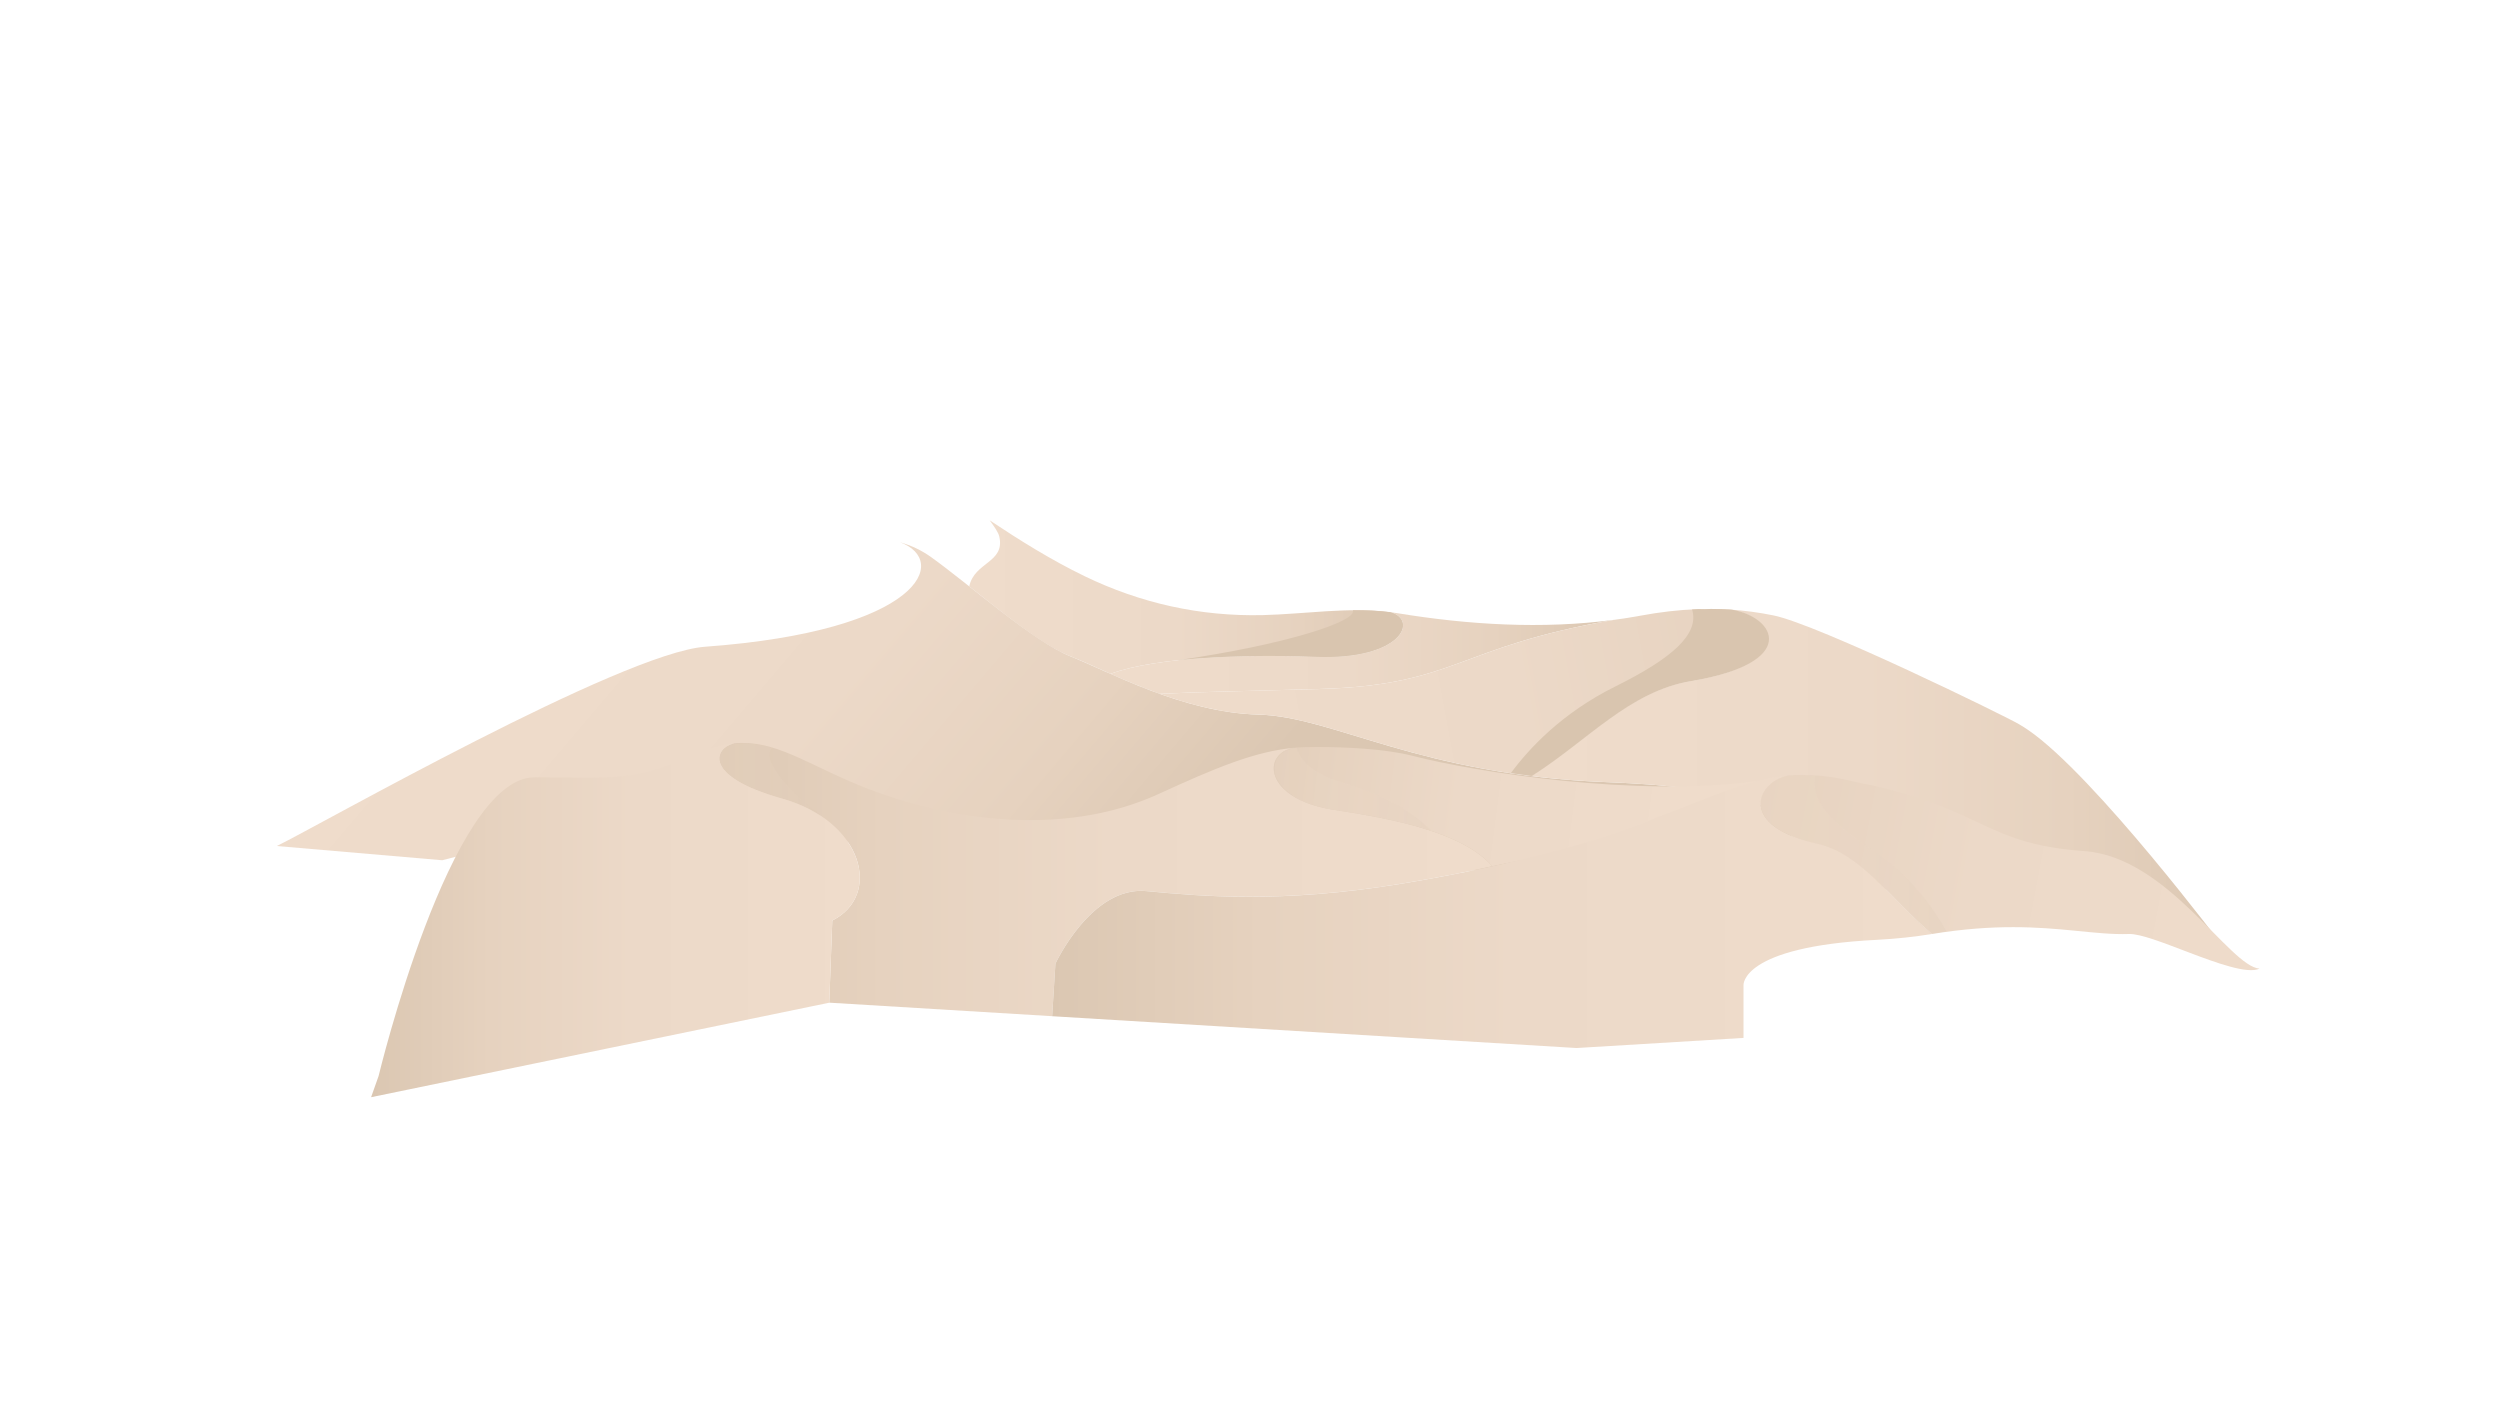 <?xml version="1.0" encoding="UTF-8"?>
<svg xmlns="http://www.w3.org/2000/svg" xmlns:xlink="http://www.w3.org/1999/xlink" version="1.1" viewBox="0 0 810.38 459.37">
  <!-- Generator: Adobe Illustrator 29.7.1, SVG Export Plug-In . SVG Version: 2.1.1 Build 8)  -->
  <defs>
    <style>
      .st0 {
        fill: none;
      }

      .st1, .st2 {
        fill: #3f3f3f;
      }

      .st3 {
        fill: url(#linear-gradient2);
      }

      .st4 {
        fill: url(#linear-gradient1);
      }

      .st5 {
        fill: url(#linear-gradient9);
      }

      .st6 {
        fill: url(#linear-gradient3);
      }

      .st7 {
        fill: url(#linear-gradient6);
      }

      .st8 {
        fill: url(#linear-gradient8);
      }

      .st9 {
        fill: url(#linear-gradient7);
      }

      .st10 {
        fill: url(#linear-gradient5);
      }

      .st11 {
        fill: url(#linear-gradient4);
      }

      .st12 {
        mix-blend-mode: multiply;
        opacity: .2;
      }

      .st13 {
        fill: url(#linear-gradient18);
      }

      .st14 {
        fill: url(#linear-gradient13);
      }

      .st15 {
        fill: url(#linear-gradient12);
      }

      .st16 {
        fill: url(#linear-gradient15);
      }

      .st17 {
        fill: url(#linear-gradient16);
      }

      .st18 {
        fill: url(#linear-gradient11);
      }

      .st19 {
        fill: url(#linear-gradient10);
      }

      .st20 {
        fill: url(#linear-gradient17);
      }

      .st21 {
        fill: url(#linear-gradient14);
      }

      .st22 {
        fill: url(#linear-gradient19);
      }

      .st23 {
        fill: url(#linear-gradient23);
      }

      .st24 {
        fill: url(#linear-gradient22);
      }

      .st25 {
        fill: url(#linear-gradient24);
      }

      .st26 {
        fill: url(#linear-gradient25);
      }

      .st27 {
        fill: url(#linear-gradient21);
      }

      .st28 {
        fill: url(#linear-gradient20);
      }

      .st29 {
        fill: url(#linear-gradient27);
      }

      .st30 {
        fill: url(#linear-gradient26);
      }

      .st31 {
        fill: url(#linear-gradient);
      }

      .st32 {
        isolation: isolate;
      }

      .st33 {
        clip-path: url(#clippath-17);
      }

      .st34 {
        clip-path: url(#clippath-19);
      }

      .st35 {
        clip-path: url(#clippath-11);
      }

      .st36 {
        clip-path: url(#clippath-16);
      }

      .st37 {
        clip-path: url(#clippath-18);
      }

      .st38 {
        clip-path: url(#clippath-10);
      }

      .st39 {
        clip-path: url(#clippath-15);
      }

      .st40 {
        clip-path: url(#clippath-13);
      }

      .st41 {
        clip-path: url(#clippath-14);
      }

      .st42 {
        clip-path: url(#clippath-12);
      }

      .st43 {
        clip-path: url(#clippath-31);
      }

      .st44 {
        clip-path: url(#clippath-32);
      }

      .st45 {
        clip-path: url(#clippath-30);
      }

      .st46 {
        clip-path: url(#clippath-27);
      }

      .st47 {
        clip-path: url(#clippath-29);
      }

      .st48 {
        clip-path: url(#clippath-26);
      }

      .st49 {
        clip-path: url(#clippath-28);
      }

      .st50 {
        clip-path: url(#clippath-20);
      }

      .st51 {
        clip-path: url(#clippath-21);
      }

      .st52 {
        clip-path: url(#clippath-22);
      }

      .st53 {
        clip-path: url(#clippath-23);
      }

      .st54 {
        clip-path: url(#clippath-24);
      }

      .st55 {
        clip-path: url(#clippath-1);
      }

      .st56 {
        clip-path: url(#clippath-3);
      }

      .st57 {
        clip-path: url(#clippath-4);
      }

      .st58 {
        clip-path: url(#clippath-2);
      }

      .st59 {
        clip-path: url(#clippath-7);
      }

      .st60 {
        clip-path: url(#clippath-6);
      }

      .st61 {
        clip-path: url(#clippath-9);
      }

      .st62 {
        clip-path: url(#clippath-8);
      }

      .st63 {
        clip-path: url(#clippath-5);
      }

      .st64 {
        fill: #e5e4e1;
      }

      .st65 {
        fill: #d9c5af;
      }

      .st66 {
        clip-path: url(#clippath);
      }

      .st2 {
        fill-rule: evenodd;
      }
    </style>
    <clipPath id="clippath">
      <path class="st0" d="M426.67,212.9c-21.23-.82-51.34-.14-66.7,5.53,4.77,2.11,10.15,4.39,15.95,6.47,13.46-.66,31.04-.97,51.88-1.57,44.31-1.28,44.31-13.62,95.31-22.39.06-.01.11-.02.16-.03-23.25,3.12-47.4,1.63-70.41-2.16-.72-.12-1.45-.22-2.18-.31,9.33,2.58,3.49,15.53-24,14.46"/>
    </clipPath>
    <linearGradient id="linear-gradient" x1="-254.19" y1="971.18" x2="-252.57" y2="971.18" gradientTransform="translate(25919.17 97864.57) scale(100.55 -100.55)" gradientUnits="userSpaceOnUse">
      <stop offset="0" stop-color="#efdccb"/>
      <stop offset="0" stop-color="#efdccb"/>
      <stop offset=".47" stop-color="#ecd9c8"/>
      <stop offset=".76" stop-color="#e6d2bf"/>
      <stop offset="1" stop-color="#dbc7b2"/>
    </linearGradient>
    <clipPath id="clippath-1">
      <path class="st0" d="M323.93,173.96c1.89,8.49-8.05,8.14-9.75,16.12,9.81,7.69,23.6,19.15,32.92,22.71,3.43,1.31,7.8,3.39,12.87,5.63,15.36-5.67,45.48-6.35,66.7-5.53,27.5,1.07,33.34-11.88,24-14.46-13.48-1.74-27.88.64-41.31.96-20.33.48-39.66-3.85-57.79-12.62-10.73-5.2-20.89-11.53-30.76-18.1,1.5,2.08,2.8,3.86,3.12,5.29"/>
    </clipPath>
    <linearGradient id="linear-gradient1" x1="-255.27" y1="972.25" x2="-253.65" y2="972.25" gradientTransform="translate(22418.53 84382.04) scale(86.59 -86.59)" xlink:href="#linear-gradient"/>
    <clipPath id="clippath-2">
      <path class="st0" d="M228.58,209.64c-27.06,1.99-124.71,57.71-138.86,64.6l53.63,4.61,39.58-10.2,397.84,18.26v-17.94s1.34-13.09-59.76-15.43c-61.11-2.35-88.64-21.27-113.14-21.91-24.5-.64-48.68-14.04-60.77-18.83-12.08-4.79-33.23-23.62-45.32-32.24-3.02-2.15-6.27-3.71-10.04-4.79,16.08,5.85,7.12,28.7-63.16,33.87"/>
    </clipPath>
    <linearGradient id="linear-gradient2" x1="-254.91" y1="965.86" x2="-253.28" y2="965.86" gradientTransform="translate(-138308.85 36659.31) rotate(90) scale(143.55 -143.55)" xlink:href="#linear-gradient"/>
    <clipPath id="clippath-3">
      <path class="st0" d="M547.87,220.78c-20.03,3.33-33.43,19.21-51.61,30.77,7.61.94,15.81,1.65,24.76,1.99,61.1,2.35,59.76,15.43,59.76,15.43v17.94l74.87,3.44s79.38,25.72,65.45,17.09c-.04-.02-42.13-56.12-63.71-70.84-.95-.65-1.92-1.25-2.91-1.84-4.31-2.58-65.17-32.35-79.62-35.28-4.71-.96-9.33-1.57-13.91-1.87,14.55,2.46,22.1,17.31-13.06,23.16"/>
    </clipPath>
    <linearGradient id="linear-gradient3" x1="-252.3" y1="969.31" x2="-250.67" y2="969.31" gradientTransform="translate(35679.99 135431.71) scale(139.45 -139.45)" xlink:href="#linear-gradient"/>
    <clipPath id="clippath-4">
      <path class="st0" d="M550.3,197.46c-6.14.22-12.31.95-18.63,2.13-2.79.52-5.6.95-8.42,1.33-.05.01-.1.02-.16.03-51,8.77-51,21.11-95.31,22.39-20.84.6-38.42.91-51.88,1.57,9.86,3.53,20.87,6.43,31.96,6.72,20.92.54,44.06,14.41,88.39,19.92,18.19-11.56,31.59-27.43,51.61-30.77,35.17-5.85,27.61-20.7,13.06-23.16-2.24-.15-4.48-.22-6.7-.22-1.22.12-2.53.13-3.92.06"/>
    </clipPath>
    <linearGradient id="linear-gradient4" x1="-251.09" y1="968.83" x2="-249.47" y2="968.83" gradientTransform="translate(46347.92 177702.63) scale(183.19 -183.19)" xlink:href="#linear-gradient"/>
    <clipPath id="clippath-5">
      <path class="st0" d="M421.23,242.26c-.06,0-.11,0-.17,0,.05,0,.11,0,.17,0h0M421.24,242.26s.07,0,.11,0c-.04,0-.07,0-.11,0"/>
    </clipPath>
    <linearGradient id="linear-gradient5" x1="-241.55" y1="971.94" x2="-239.92" y2="971.94" gradientTransform="translate(-74954.07 -18384.56) rotate(-90) scale(77.55)" xlink:href="#linear-gradient"/>
    <clipPath id="clippath-6">
      <path class="st0" d="M419.8,242.38c.36-.03.72-.07,1.08-.1-.37.01-.73.05-1.08.1"/>
    </clipPath>
    <linearGradient id="linear-gradient6" x1="-241.5" y1="971.98" x2="-239.88" y2="971.98" gradientTransform="translate(-74511.67 -18273.99) rotate(-90) scale(77.09)" xlink:href="#linear-gradient"/>
    <clipPath id="clippath-7">
      <path class="st0" d="M421.34,242.26c.65,0,1.33-.04,2.03-.08-.67,0-1.35.04-2.03.08"/>
    </clipPath>
    <linearGradient id="linear-gradient7" x1="-241.52" y1="971.97" x2="-239.9" y2="971.97" gradientTransform="translate(-74699.96 -18325.81) rotate(-90) scale(77.29)" xlink:href="#linear-gradient"/>
    <clipPath id="clippath-8">
      <path class="st0" d="M423.37,242.18c-.7.04-1.38.07-2.03.08-.09,0-.19,0-.27.01-.07,0-.13,0-.19,0-.36.03-.72.06-1.08.1-10.93,1.4-10.45,16.64,12.6,20.14,20.08,3.05,41.66,7.37,51.33,18.28,25.25-5.54,48.1-7.3,56.88-11.54.03-.01,28.8-16.05,28.82-16.06-38.87,5.35-91.08-2.89-111.48-8.17-8.9-2.31-22.12-2.88-30.87-2.88-1.36,0-2.62.01-3.73.04"/>
    </clipPath>
    <linearGradient id="linear-gradient8" x1="-243.07" y1="970.53" x2="-241.45" y2="970.53" gradientTransform="translate(-93312.06 -23174.17) rotate(-90) scale(96.65)" xlink:href="#linear-gradient"/>
    <clipPath id="clippath-9">
      <path class="st0" d="M420.88,242.28c.06,0,.13,0,.19,0-.07,0-.13,0-.19,0"/>
    </clipPath>
    <linearGradient id="linear-gradient9" x1="-241.61" y1="971.89" x2="-239.98" y2="971.89" gradientTransform="translate(-75541.24 -18546.99) rotate(-90) scale(78.16)" xlink:href="#linear-gradient"/>
    <clipPath id="clippath-10">
      <path class="st0" d="M238.23,240.93c-6.66,1.28-10.89,10.66,15.3,17.94,26.21,7.3,32.52,31.31,16.26,39.51l-.98,26.64,72.25,4.38,1.06-17.05s11.65-25.18,29.45-23.51c17.8,1.67,43.68,4.05,82.84-2.42,10.38-1.71,20.23-3.63,29.33-5.63-9.68-10.91-31.26-15.23-51.33-18.28-23.05-3.5-23.53-18.74-12.6-20.14-12.84,1.09-25.85,6.56-44.19,14.98-31.79,14.59-69.41,7.9-93.92-1.52-18.09-6.96-28.38-15.01-40.99-15.01-.81,0-1.63.03-2.47.1"/>
    </clipPath>
    <linearGradient id="linear-gradient10" x1="-245.61" y1="968.71" x2="-243.99" y2="968.71" gradientTransform="translate(-38748.29 155018.79) rotate(-180) scale(159.73)" xlink:href="#linear-gradient"/>
    <clipPath id="clippath-11">
      <path class="st0" d="M225.95,244.28c-21.03,9.32-25.56,7.7-52.75,7.7s-50.48,96.82-50.48,96.82l-2.43,6.86,148.52-30.63.98-26.64c16.26-8.2,9.95-32.22-16.26-39.51-26.19-7.29-21.96-16.67-15.3-17.94-3.76.32-7.77,1.35-12.28,3.35"/>
    </clipPath>
    <linearGradient id="linear-gradient11" x1="-242.81" y1="971.03" x2="-241.18" y2="971.03" gradientTransform="translate(-23406.24 95017.75) rotate(-180) scale(97.55)" xlink:href="#linear-gradient"/>
    <clipPath id="clippath-12">
      <path class="st0" d="M569.44,253.19c-10.45,2.8-20.49,7.44-30.74,11.16-.47.16-.94.31-1.4.46-.03.02-.05.03-.07.04-11.96,5.77-43.67,15.11-82.82,21.58-39.15,6.48-65.04,4.09-82.84,2.42-17.8-1.67-29.45,23.51-29.45,23.51l-1.06,17.05,169.98,10.31,54.12-3.28v-17.09s-.97-12.47,43.2-14.7c6.47-.33,12.4-1,17.9-1.9-13.15-11.01-22.83-26.12-37.31-29.3-25.42-5.57-19.96-19.72-9.44-22.05-3.31.29-6.65.87-10.06,1.78"/>
    </clipPath>
    <linearGradient id="linear-gradient12" x1="-246.21" y1="968.35" x2="-244.58" y2="968.35" gradientTransform="translate(-42610.55 170349.28) rotate(-180) scale(175.61)" xlink:href="#linear-gradient"/>
    <clipPath id="clippath-13">
      <path class="st0" d="M579.5,251.41c-10.52,2.34-15.98,16.48,9.44,22.05,14.48,3.17,24.17,18.29,37.31,29.3,20.41-3.34,34.6-2.22,46.12-1.09,6.57.64,12.28,1.28,17.77,1.09,3.63-.12,11.21,2.87,19.07,5.86,9.46,3.6,19.34,7.2,23.23,5.36-9.73-.63-29.7-36.16-56.7-38.08-31.98-2.28-32.03-12.97-68.9-21.32-.04,0-.08-.02-.12-.03-2.04-.36-4.07-.77-6.09-1.27-4.57-1.12-9.03-1.82-13.47-2.03-1.01.07-1.95.06-2.84-.06-1.61,0-3.22.07-4.85.21"/>
    </clipPath>
    <linearGradient id="linear-gradient13" x1="-245.59" y1="968.21" x2="-243.96" y2="968.21" gradientTransform="translate(-151265.18 -38137.47) rotate(-90) scale(156.9)" xlink:href="#linear-gradient"/>
    <clipPath id="clippath-14">
      <rect class="st0" x="570.47" y="251.2" width="60.48" height="51.56"/>
    </clipPath>
    <clipPath id="clippath-15">
      <path class="st0" d="M579.25,251.4c1.62-.14,3.24-.2,4.85-.21.88.12,1.83.13,2.83.06.52.02,1.04.08,1.55.12-1.76,7.59,4.6,15.01,18,23.77,12.51,8.17,20.27,19.22,24.46,26.72-1.6.31-3.25.62-4.93.9-13.15-11.01-22.83-26.13-37.31-29.3-25.42-5.57-19.96-19.71-9.45-22.05"/>
    </clipPath>
    <linearGradient id="linear-gradient14" x1="-261.28" y1="981" x2="-259.65" y2="981" gradientTransform="translate(10301.82 36814.56) scale(37.25 -37.25)" xlink:href="#linear-gradient"/>
    <clipPath id="clippath-16">
      <rect class="st0" x="413.1" y="242.38" width="50.72" height="26.88"/>
    </clipPath>
    <clipPath id="clippath-17">
      <path class="st0" d="M420.02,242.4c.1-.01.19-.02.28-.02,1.24,4.55,5.9,8.61,14.43,11.1,15.38,4.5,24.12,10.52,29.09,15.78-9.49-3.13-20.55-5.1-31.19-6.71-23.05-3.5-23.53-18.75-12.61-20.14"/>
    </clipPath>
    <linearGradient id="linear-gradient15" x1="-265.63" y1="984.34" x2="-264" y2="984.34" gradientTransform="translate(8709.37 30999.53) scale(31.23 -31.23)" xlink:href="#linear-gradient"/>
    <clipPath id="clippath-18">
      <rect class="st0" x="233.19" y="240.93" width="32.93" height="23.67"/>
    </clipPath>
    <clipPath id="clippath-19">
      <path class="st0" d="M238.23,241.03c4.21-.35,8.1.22,12.03,1.38-4.26,4.63,8.95,16.83,14.04,20.46.74.52,1.34,1.12,1.84,1.73-3.5-2.32-7.7-4.27-12.6-5.64-26.19-7.29-21.96-16.66-15.3-17.94"/>
    </clipPath>
    <linearGradient id="linear-gradient16" x1="-278.15" y1="994.85" x2="-276.52" y2="994.85" gradientTransform="translate(5875.44 20433.18) scale(20.29 -20.29)" xlink:href="#linear-gradient"/>
    <clipPath id="clippath-20">
      <polyline class="st0" points="471.69 179.52 471.69 179.52 471.69 179.52 471.7 179.52 471.69 179.52"/>
    </clipPath>
    <linearGradient id="linear-gradient17" x1="471.69" y1="179.52" x2="471.7" y2="179.52" gradientTransform="matrix(0,0,0,0,808.05,917.48)" xlink:href="#linear-gradient"/>
    <clipPath id="clippath-21">
      <path class="st0" d="M471.69,179.52h0,0Z"/>
    </clipPath>
    <linearGradient id="linear-gradient18" x1="471.69" y1="179.52" x2="471.69" y2="179.52" gradientTransform="matrix(0,0,0,0,795.62,922.87)" xlink:href="#linear-gradient"/>
    <clipPath id="clippath-22">
      <polyline class="st0" points="471.69 179.52 471.69 179.52 471.69 179.52 471.7 179.52 471.69 179.52"/>
    </clipPath>
    <linearGradient id="linear-gradient19" x1="471.69" y1="179.52" x2="471.7" y2="179.52" gradientTransform="matrix(0,0,0,0,132.66,916.17)" xlink:href="#linear-gradient"/>
    <clipPath id="clippath-23">
      <path class="st0" d="M471.69,179.52h0,0ZM471.7,179.52h0s0,0,0,0h0Z"/>
    </clipPath>
    <linearGradient id="linear-gradient20" x1="471.69" y1="179.52" x2="471.7" y2="179.52" gradientTransform="matrix(0,0,0,0,808.14,917.85)" xlink:href="#linear-gradient"/>
    <clipPath id="clippath-24">
      <path class="st0" d="M471.69,179.52h0,0M471.7,179.52h0s0,0,0,0Z"/>
    </clipPath>
    <linearGradient id="linear-gradient21" x1="471.69" y1="179.52" x2="471.7" y2="179.52" gradientTransform="matrix(0,0,0,0,685.35,962.75)" xlink:href="#linear-gradient"/>
    <clipPath id="clippath-26">
      <path class="st0" d="M471.69,179.52h0,0Z"/>
    </clipPath>
    <linearGradient id="linear-gradient22" x1="471.69" y1="179.52" x2="471.7" y2="179.52" gradientTransform="matrix(0,0,0,0,893.79,871.65)" xlink:href="#linear-gradient"/>
    <clipPath id="clippath-27">
      <polyline class="st0" points="471.69 179.52 471.69 179.52 471.69 179.52 471.69 179.52"/>
    </clipPath>
    <linearGradient id="linear-gradient23" x1="471.69" y1="179.52" x2="471.69" y2="179.52" gradientTransform="matrix(0,0,0,0,816.09,914.05)" xlink:href="#linear-gradient"/>
    <clipPath id="clippath-28">
      <polyline class="st0" points="471.69 179.52 471.69 179.52 471.69 179.52 471.69 179.52 471.69 179.52"/>
    </clipPath>
    <linearGradient id="linear-gradient24" x1="471.69" y1="179.52" x2="471.69" y2="179.52" gradientTransform="matrix(0,0,0,0,816.23,913.44)" xlink:href="#linear-gradient"/>
    <clipPath id="clippath-29">
      <polygon class="st0" points="471.69 179.52 471.69 179.52 471.7 179.52 471.7 179.52 471.69 179.52"/>
    </clipPath>
    <linearGradient id="linear-gradient25" x1="471.69" y1="179.52" x2="471.7" y2="179.52" gradientTransform="matrix(0,0,0,0,807.36,918.22)" xlink:href="#linear-gradient"/>
    <clipPath id="clippath-30">
      <path class="st0" d="M471.7,179.52h0,0Z"/>
    </clipPath>
    <linearGradient id="linear-gradient26" x1="471.7" y1="179.52" x2="471.7" y2="179.52" gradientTransform="matrix(0,0,0,0,930.99,848.01)" xlink:href="#linear-gradient"/>
    <clipPath id="clippath-31">
      <path class="st0" d="M471.7,179.52"/>
    </clipPath>
    <clipPath id="clippath-32">
      <polyline class="st0" points="471.69 179.52 471.69 179.52 471.7 179.52 471.69 179.52"/>
    </clipPath>
    <linearGradient id="linear-gradient27" x1="471.69" y1="179.52" x2="471.7" y2="179.52" gradientTransform="matrix(0,0,0,0,795.49,922.33)" xlink:href="#linear-gradient"/>
  </defs>
  <g class="st32">
    <g id="Layer_1">
      <g class="st66">
        <rect class="st31" x="359.96" y="198.44" width="163.29" height="26.46"/>
      </g>
      <g class="st55">
        <rect class="st4" x="314.18" y="168.67" width="145.82" height="49.76"/>
      </g>
      <g class="st58">
        <rect class="st3" x="133.73" y="8.07" width="404.36" height="446.55" transform="translate(-58.18 336.44) rotate(-49.49)"/>
      </g>
      <g class="st56">
        <rect class="st6" x="496.25" y="197.62" width="238.77" height="118.46"/>
      </g>
      <g class="st57">
        <rect class="st11" x="372.71" y="178.94" width="213.53" height="91.07" transform="translate(-32.93 91.35) rotate(-10.52)"/>
      </g>
      <g>
        <path class="st65" d="M450.53,198.45c-3.92-.51-7.93-.66-11.96-.62,1.36,3.63-22.17,11.21-56.8,16.18h0c14.52-1.54,31.39-1.62,44.75-1.1,27.51,1.06,33.35-11.88,24.02-14.46"/>
        <path class="st65" d="M561.27,197.61c-2.24-.14-4.48-.21-6.71-.22-1.21.12-2.53.13-3.92.06-.71.02-1.43.08-2.15.12,2.43,7.97-6.36,15.76-24.9,24.96-17.3,8.58-28.04,20.19-33.83,28.06,2.22.33,4.49.65,6.82.94,18.19-11.56,31.58-27.43,51.61-30.77,35.17-5.85,27.61-20.7,13.07-23.16"/>
      </g>
      <g class="st63">
        <rect class="st10" x="421.18" y="242.13" width=".05" height=".27" transform="translate(127.8 629.59) rotate(-82.76)"/>
      </g>
      <g class="st60">
        <rect class="st7" x="420.22" y="241.78" width=".23" height="1.09" transform="translate(127 628.8) rotate(-82.76)"/>
      </g>
      <g class="st59">
        <rect class="st9" x="422.19" y="241.21" width=".33" height="2.02" transform="translate(128.88 630.71) rotate(-82.77)"/>
      </g>
      <g class="st62">
        <rect class="st8" x="459.87" y="179.39" width="58.57" height="164.16" transform="translate(168.17 713.8) rotate(-82.77)"/>
      </g>
      <g class="st61">
        <rect class="st5" x="420.96" y="242.18" width=".03" height=".19" transform="translate(127.65 629.41) rotate(-82.77)"/>
      </g>
      <g class="st38">
        <rect class="st19" x="227.34" y="240.83" width="256.39" height="88.58"/>
      </g>
      <g class="st35">
        <rect class="st18" x="120.29" y="240.93" width="165.76" height="114.73"/>
      </g>
      <g class="st42">
        <rect class="st15" x="341.06" y="251.41" width="285.19" height="88.31"/>
      </g>
      <g class="st40">
        <rect class="st14" x="600.79" y="194.56" width="94.38" height="177.88" transform="translate(250.89 868.8) rotate(-79.48)"/>
      </g>
      <g class="st12">
        <g class="st41">
          <g class="st39">
            <rect class="st21" x="563.28" y="251.2" width="67.67" height="51.56"/>
          </g>
        </g>
      </g>
      <g class="st12">
        <g class="st36">
          <g class="st33">
            <rect class="st16" x="409.09" y="242.38" width="54.73" height="26.88"/>
          </g>
        </g>
      </g>
      <g class="st12">
        <g class="st37">
          <g class="st34">
            <rect class="st17" x="227.34" y="240.69" width="38.8" height="23.92"/>
          </g>
        </g>
      </g>
      <polyline class="st64" points="471.69 179.52 471.69 179.52 471.69 179.52 471.69 179.51 471.69 179.52"/>
      <polyline class="st65" points="471.69 179.52 471.69 179.52 471.69 179.52 471.69 179.52 471.69 179.52 471.69 179.52 471.69 179.52"/>
      <g class="st50">
        <rect class="st20" x="471.69" y="179.52" width="0" height="0" transform="translate(-29.46 119.76) rotate(-14.04)"/>
      </g>
      <g class="st51">
        <rect class="st13" x="471.69" y="179.52" width="0" height="0" transform="translate(-30.39 128.16) rotate(-15)"/>
      </g>
      <g class="st52">
        <rect class="st22" x="471.69" y="179.52" width="0" height="0" transform="translate(98.7 519.52) rotate(-63.19)"/>
      </g>
      <g class="st53">
        <rect class="st28" x="471.69" y="179.52" width="0" height="0" transform="translate(-29.46 119.76) rotate(-14.04)"/>
      </g>
      <g class="st54">
        <rect class="st27" x="471.69" y="179.52" width="0" height="0" transform="translate(-32.54 201.17) rotate(-23.29)"/>
      </g>
      <g class="st48">
        <rect class="st24" x="471.69" y="179.52" width="0" height="0" transform="translate(-18.62 59.89) rotate(-7.13)"/>
      </g>
      <g class="st46">
        <rect class="st23" x="471.69" y="179.52" width="0" height="0" transform="translate(-28.72 113.85) rotate(-13.36)"/>
      </g>
      <g class="st49">
        <rect class="st25" x="471.69" y="179.52" width="0" height="0" transform="translate(-28.72 113.85) rotate(-13.36)"/>
      </g>
      <g class="st47">
        <rect class="st26" x="471.69" y="179.52" width="0" height="0" transform="translate(-29.46 119.76) rotate(-14.04)"/>
      </g>
      <g class="st45">
        <rect class="st30" x="471.7" y="179.52" width="0" height="0" transform="translate(-11.3 33.11) rotate(-3.97)"/>
      </g>
      <g class="st12">
        <g class="st43">
          <g class="st44">
            <rect class="st29" x="471.69" y="179.52" width="0" height="0" transform="translate(-30.39 128.16) rotate(-15)"/>
          </g>
        </g>
      </g>
      <polygon class="st1" points="471.7 179.52 471.7 179.52 471.69 179.52 471.69 179.52 471.69 179.52 471.7 179.52"/>
      <path class="st2" d="M471.69,179.51,471.7,179.51h0s0,0,0,0h0,0s0,0,0,0h0,0,0s0,0,0,0h0,0,0s0,0,0,0h0s0,0,0,0h0s0,0,0,0c0,0,0,0,0,0h0s0,0,0,0h0s0,0,0,0h0,0,0,0s0,0,0,0h0s0,0,0,0h0,0,0,0,0,0,0,0,0,0,0,0,0,0,0,0,0,0,0,0,0,0s0,0,0,0c0,0,0,0,0,0h0,0,0,0,0s0,0,0,0h0s0,0,0,0h0s0,0,0,0h0s0,0,0,0h0s0,0,0,0h0,0s0,0,0,0h0s0,0,0,0h0s0,0,0,0h0s0,0,0,0h0,0,0s0,0,0,0h0s0,0,0,0h0s0,0,0,0h0s0,0,0,0h0s0,0,0,0h0,0,0,0,0,0,0,0,0,0,0s0,0,0,0h0s0,0,0,0h0s0,0,0,0h0s0,0,0,0c0,0,0,0,0,0h0,0,0,0,0,0s0,0,0,0h0,0,0,0,0,0,0,0,0,0M471.69,179.51,471.69,179.51,471.69,179.51,471.69,179.51,471.69,179.51h0,0ZM471.69,179.51h0M471.69,179.51,471.69,179.51h0s0,0,0,0ZM471.69,179.51,471.69,179.51h0M471.69,179.51,471.69,179.51h0M471.69,179.51h0M471.69,179.51h0M471.69,179.51h0M471.69,179.51h0M471.69,179.51h0M471.69,179.52,471.69,179.52h0M471.69,179.52,471.69,179.52,471.69,179.52,471.69,179.52h0M471.69,179.52,471.69,179.52,471.69,179.52,471.69,179.52,471.69,179.52h0M471.69,179.52,471.69,179.52,471.69,179.52,471.69,179.52,471.69,179.52h0M471.69,179.52,471.69,179.52,471.69,179.52,471.69,179.52,471.69,179.52,471.69,179.52,471.69,179.52h0,0M471.69,179.52,471.69,179.52,471.69,179.52,471.69,179.52,471.69,179.52,471.69,179.52,471.69,179.52,471.69,179.51,471.69,179.51,471.69,179.51,471.69,179.51,471.69,179.51,471.69,179.51,471.69,179.51,471.69,179.51,471.69,179.51h0M471.69,179.51,471.69,179.51,471.69,179.51,471.69,179.51,471.69,179.51,471.69,179.51h0s0,0,0,0ZM471.69,179.51,471.69,179.51,471.69,179.51,471.69,179.51,471.69,179.51,471.69,179.51,471.69,179.51h0s0,0,0,0ZM471.69,179.51,471.69,179.51,471.69,179.51,471.69,179.51,471.69,179.51h0s0,0,0,0ZM471.69,179.51h0s0,0,0,0ZM471.69,179.51,471.69,179.51,471.69,179.51h0M471.69,179.51,471.69,179.51,471.69,179.51,471.69,179.51,471.69,179.51,471.69,179.51h0M471.69,179.51,471.69,179.51h0M471.69,179.51,471.69,179.51,471.69,179.51,471.69,179.51,471.69,179.51h0M471.69,179.51h0M471.69,179.51h0M471.69,179.51h0M471.69,179.51,471.69,179.51h0M471.69,179.51,471.69,179.51h0M471.69,179.51h0M471.69,179.51,471.69,179.51h0M471.69,179.51,471.69,179.51,471.69,179.51,471.69,179.51,471.69,179.51h0M471.69,179.51,471.69,179.51,471.69,179.51h0M471.69,179.51h0M471.69,179.51h0M471.69,179.51,471.69,179.51h0,0M471.69,179.51,471.69,179.51,471.69,179.51h0,0M471.69,179.51h0M471.69,179.51,471.69,179.51h0M471.69,179.51h0,0M471.69,179.51,471.69,179.51h0M471.69,179.51h0M471.69,179.51h0M471.69,179.51,471.69,179.51,471.69,179.51,471.69,179.51h0M471.69,179.51,471.69,179.51,471.69,179.51,471.69,179.51h0M471.69,179.51s0,0,0,0M471.69,179.51,471.69,179.51,471.69,179.51h0,0M471.69,179.51,471.69,179.51,471.69,179.51,471.69,179.51h0M471.69,179.51,471.69,179.51h0M471.69,179.51,471.69,179.51,471.69,179.51h0,0M471.69,179.51,471.69,179.51,471.69,179.51,471.69,179.51h0M471.69,179.51,471.69,179.51,471.69,179.51,471.69,179.51,471.69,179.51,471.69,179.51h0M471.69,179.51,471.69,179.51,471.69,179.51,471.69,179.51,471.69,179.51h0M471.69,179.51,471.69,179.51,471.69,179.51,471.69,179.51,471.69,179.51,471.69,179.51h0M471.69,179.51,471.69,179.51h0M471.69,179.51h0M471.69,179.51h0M471.69,179.51,471.69,179.51,471.69,179.51h0M471.69,179.51h0M471.69,179.51,471.69,179.51,471.69,179.51h0M471.69,179.51,471.69,179.51,471.69,179.51h0M471.69,179.51h0,0ZM471.69,179.51,471.69,179.51,471.69,179.51,471.69,179.51h0M471.69,179.51,471.69,179.51h0M471.69,179.51,471.69,179.51,471.69,179.51,471.69,179.51,471.69,179.51,471.69,179.51,471.69,179.51,471.69,179.51h0M471.69,179.51h0M471.69,179.51h0M471.69,179.51,471.69,179.51,471.69,179.51,471.69,179.51h0M471.69,179.51,471.69,179.51,471.69,179.52,471.69,179.51,471.69,179.51h0M471.69,179.51,471.69,179.51,471.69,179.51,471.69,179.51,471.69,179.51,471.69,179.52,471.69,179.52,471.69,179.52,471.69,179.51h0M471.69,179.52,471.69,179.52h0M471.69,179.52,471.69,179.52,471.69,179.51,471.69,179.51,471.69,179.51h0M471.69,179.51,471.69,179.51,471.69,179.51h0M471.69,179.51,471.69,179.51h0M471.69,179.52,471.69,179.52h0M471.69,179.52,471.69,179.52,471.69,179.52,471.69,179.52,471.69,179.52h0M471.69,179.52,471.69,179.52h0M471.69,179.52,471.69,179.52h0s0,0,0,0ZM471.69,179.52h0s0,0,0,0M471.69,179.52h0s0,0,0,0ZM471.69,179.51,471.69,179.52h0s0,0,0,0c0,0,0,0,0,0M471.69,179.51,471.69,179.51,471.69,179.52,471.69,179.52h0s0,0,0,0M471.69,179.51,471.69,179.52h0s0,0,0,0ZM471.69,179.51,471.69,179.51h0s0,0,0,0M471.69,179.51,471.69,179.51,471.69,179.51,471.69,179.51,471.69,179.51,471.69,179.52h0s0,0,0,0ZM471.69,179.51,471.69,179.52,471.69,179.52,471.69,179.52,471.69,179.52,471.69,179.52,471.69,179.52h0M471.69,179.52,471.69,179.52,471.69,179.52h0M471.69,179.52h0M471.69,179.52h0M471.69,179.52,471.69,179.52h0M471.69,179.52,471.69,179.52h0M471.69,179.52h0M471.69,179.52h0M471.69,179.52,471.69,179.52h0M471.69,179.52,471.69,179.52,471.69,179.52,471.69,179.52,471.69,179.52h0M471.69,179.52,471.69,179.52,471.69,179.52h0M471.69,179.52h0M471.69,179.52,471.69,179.52,471.69,179.52,471.69,179.52,471.69,179.52,471.69,179.52,471.69,179.52,471.69,179.51,471.69,179.52,471.69,179.52h0s0,0,0,0ZM471.69,179.52h0M471.69,179.52,471.69,179.52,471.69,179.52,471.69,179.51,471.69,179.52,471.69,179.51,471.69,179.52,471.69,179.52h0M471.69,179.51h0M471.69,179.52,471.69,179.52h0M471.69,179.51,471.69,179.51,471.69,179.52h0M471.69,179.52,471.69,179.52h0M471.69,179.51,471.69,179.51,471.69,179.52,471.69,179.51,471.69,179.51,471.69,179.51,471.69,179.51,471.69,179.51,471.69,179.52,471.69,179.52,471.69,179.51h0M471.69,179.52h0s0,0,0,0ZM471.69,179.51,471.69,179.52,471.69,179.51h0M471.69,179.52,471.69,179.51,471.69,179.51,471.69,179.51h0M471.69,179.52h0s0,0,0,0ZM471.69,179.51h0M471.69,179.52,471.69,179.51,471.69,179.51,471.69,179.51h0M471.69,179.51,471.69,179.51h0M471.69,179.51h0M471.69,179.51h0M471.69,179.51,471.69,179.51,471.69,179.51,471.69,179.51,471.69,179.51,471.69,179.51h0M471.69,179.51h0M471.69,179.51,471.7,179.51h0,0ZM471.7,179.51,471.7,179.52h0s0,0,0,0ZM471.7,179.51h0s0,0,0,0M471.69,179.51,471.69,179.51,471.69,179.51,471.69,179.51h0M471.69,179.51,471.69,179.51,471.69,179.51h0M471.69,179.51,471.69,179.51,471.69,179.51,471.69,179.51,471.69,179.51,471.69,179.51,471.69,179.51,471.69,179.51,471.7,179.51,471.7,179.51,471.7,179.51,471.7,179.52,471.7,179.51,471.7,179.52,471.7,179.51,471.7,179.51,471.7,179.51h0s0,0,0,0ZM471.7,179.51,471.7,179.51h0M471.7,179.52h0M471.7,179.52,471.7,179.52,471.7,179.52h0M471.7,179.52,471.7,179.52,471.7,179.52,471.7,179.52,471.7,179.52,471.7,179.52,471.7,179.52,471.7,179.52,471.7,179.52,471.7,179.51h0M471.7,179.52,471.7,179.52,471.7,179.52,471.7,179.51h0s0,0,0,0M471.7,179.51,471.7,179.52h0ZM471.7,179.51h0s0,0,0,0ZM471.7,179.52,471.7,179.52,471.7,179.52,471.7,179.52h0,0M471.7,179.52,471.7,179.52,471.7,179.52h0,0M471.7,179.52,471.7,179.52,471.7,179.51h0,0s0,0,0,0ZM471.7,179.51,471.7,179.51,471.7,179.52h0,0M471.7,179.52,471.7,179.51h0M471.7,179.51,471.7,179.51h0M471.7,179.51,471.7,179.51,471.7,179.51h0M471.7,179.51,471.7,179.51,471.7,179.52h0s0,0,0,0ZM471.7,179.52,471.7,179.51,471.7,179.51,471.7,179.52,471.7,179.51,471.7,179.51,471.7,179.52h0M471.7,179.51,471.7,179.51,471.7,179.52h0s0,0,0,0ZM471.7,179.51,471.7,179.51,471.7,179.51h0M471.7,179.51,471.7,179.52,471.7,179.52h0M471.7,179.51,471.7,179.51,471.7,179.51,471.7,179.51h0s0,0,0,0ZM471.7,179.51h0M471.7,179.51,471.7,179.51h0s0,0,0,0ZM471.7,179.52,471.7,179.52,471.7,179.51h0M471.7,179.51,471.7,179.51,471.7,179.51,471.7,179.52,471.7,179.52,471.7,179.51,471.7,179.51h0M471.7,179.51,471.7,179.51,471.7,179.51,471.7,179.51h0M471.7,179.51,471.7,179.51h0M471.7,179.51h0M471.7,179.51,471.7,179.51,471.7,179.51,471.7,179.51h0M471.7,179.51h0,0M471.7,179.51h0,0M471.7,179.51,471.7,179.51,471.7,179.51h0M471.7,179.51,471.7,179.51,471.7,179.51h0M471.7,179.51,471.7,179.51,471.7,179.51h0M471.7,179.51,471.7,179.51,471.7,179.51,471.7,179.51h0M471.7,179.51,471.7,179.51h0M471.7,179.51h0M471.7,179.51h0M471.7,179.51,471.7,179.51h0M471.7,179.51h0M471.7,179.51,471.7,179.51h0M471.7,179.51,471.7,179.51h0M471.7,179.51,471.7,179.51,471.7,179.51h0M471.7,179.51h0M471.7,179.51,471.7,179.52h0M471.7,179.52h0s0,0,0,0ZM471.7,179.51,471.7,179.51,471.7,179.51h0M471.7,179.51,471.7,179.51,471.7,179.51,471.7,179.51h0M471.7,179.51,471.7,179.51h0M471.7,179.51h0M471.7,179.51,471.7,179.51h0M471.7,179.51h0M471.7,179.51h0M471.7,179.51h0M471.7,179.51h0M471.7,179.51,471.7,179.51h0M471.7,179.51h0M471.7,179.51,471.7,179.51,471.7,179.51h0M471.7,179.51h0M471.7,179.51,471.7,179.51h0M471.7,179.51,471.7,179.51,471.7,179.51h0M471.7,179.51h0M471.7,179.51h0M471.7,179.51h0M471.7,179.51h0M471.7,179.51,471.7,179.51,471.7,179.51h0M471.7,179.51,471.7,179.51h0M471.7,179.51h0,0ZM471.7,179.51,471.7,179.51h0,0ZM471.7,179.51h0M471.7,179.51h0M471.7,179.51h0M471.7,179.51h0M471.7,179.51h0M471.7,179.51h0M471.7,179.51h0M471.7,179.51h0M471.7,179.51h0M471.7,179.51,471.7,179.51h0M471.7,179.51,471.7,179.51,471.7,179.51,471.7,179.51h0M471.7,179.51h0M471.7,179.51,471.7,179.51,471.7,179.51,471.7,179.51h0M471.7,179.51h0M471.7,179.51h0M471.7,179.51,471.7,179.51h0M471.7,179.51,471.7,179.51h0M471.7,179.51h0M471.7,179.51h0M471.7,179.51,471.7,179.51h0M471.7,179.51,471.7,179.51,471.7,179.51h0M471.7,179.51,471.7,179.51,471.7,179.51,471.7,179.51,471.7,179.51,471.7,179.51,471.7,179.51,471.7,179.51,471.7,179.51,471.7,179.51,471.7,179.51,471.7,179.51,471.7,179.51,471.7,179.51h0M471.7,179.51h0M471.7,179.51,471.7,179.51h0M471.7,179.51,471.7,179.51,471.7,179.51,471.7,179.51,471.7,179.51,471.7,179.51,471.7,179.51,471.7,179.51h0M471.7,179.51h0M471.7,179.51,471.7,179.51,471.7,179.51,471.7,179.51,471.7,179.51,471.7,179.51,471.7,179.51h0s0,0,0,0ZM471.7,179.51h0s0,0,0,0M471.7,179.51,471.7,179.51,471.7,179.51,471.7,179.51,471.7,179.51h0M471.7,179.51h0M471.7,179.51,471.7,179.51,471.7,179.51,471.7,179.51,471.7,179.51,471.7,179.51,471.7,179.51,471.7,179.51,471.7,179.51,471.7,179.51,471.7,179.51,471.7,179.51,471.7,179.51h0M471.7,179.51h0M471.7,179.52h0s0,0,0,0ZM471.7,179.52,471.7,179.52,471.7,179.52,471.7,179.52h0M471.7,179.51s0,0,0,0M471.7,179.51,471.7,179.51h0M471.7,179.51,471.7,179.51,471.7,179.51,471.7,179.51,471.7,179.51,471.7,179.51h0M471.7,179.51h0M471.7,179.51,471.7,179.51,471.7,179.51,471.7,179.51,471.7,179.51,471.7,179.51,471.7,179.51,471.7,179.51,471.7,179.51h0M471.7,179.51,471.7,179.51h0s0,0,0,0ZM471.7,179.51h0s0,0,0,0ZM471.7,179.51h0s0,0,0,0ZM471.7,179.51,471.7,179.51,471.7,179.51h0M471.7,179.51,471.7,179.51,471.7,179.51h0M471.7,179.51,471.7,179.51,471.7,179.51h0M471.7,179.51,471.7,179.51h0M471.7,179.51,471.7,179.51h0M471.7,179.51,471.7,179.51h0M471.7,179.51h0,0ZM471.7,179.51h0M471.7,179.51h0,0ZM471.7,179.51,471.7,179.51,471.7,179.51h0M471.7,179.51h0M471.7,179.51,471.7,179.51h0M471.7,179.51h0M471.7,179.51h0M471.7,179.51,471.7,179.51,471.7,179.51,471.7,179.51h0"/>
      <path class="st1" d="M471.69,179.52h0,0,0,0s0,0,0,0h0s0,0,0,0h0s0,0,0,0h0ZM471.69,179.52"/>
      <polygon class="st1" points="471.69 179.52 471.69 179.52 471.69 179.52 471.69 179.52 471.69 179.52 471.69 179.52 471.69 179.52 471.69 179.52 471.69 179.52 471.69 179.52 471.69 179.52 471.69 179.52"/>
    </g>
  </g>
</svg>